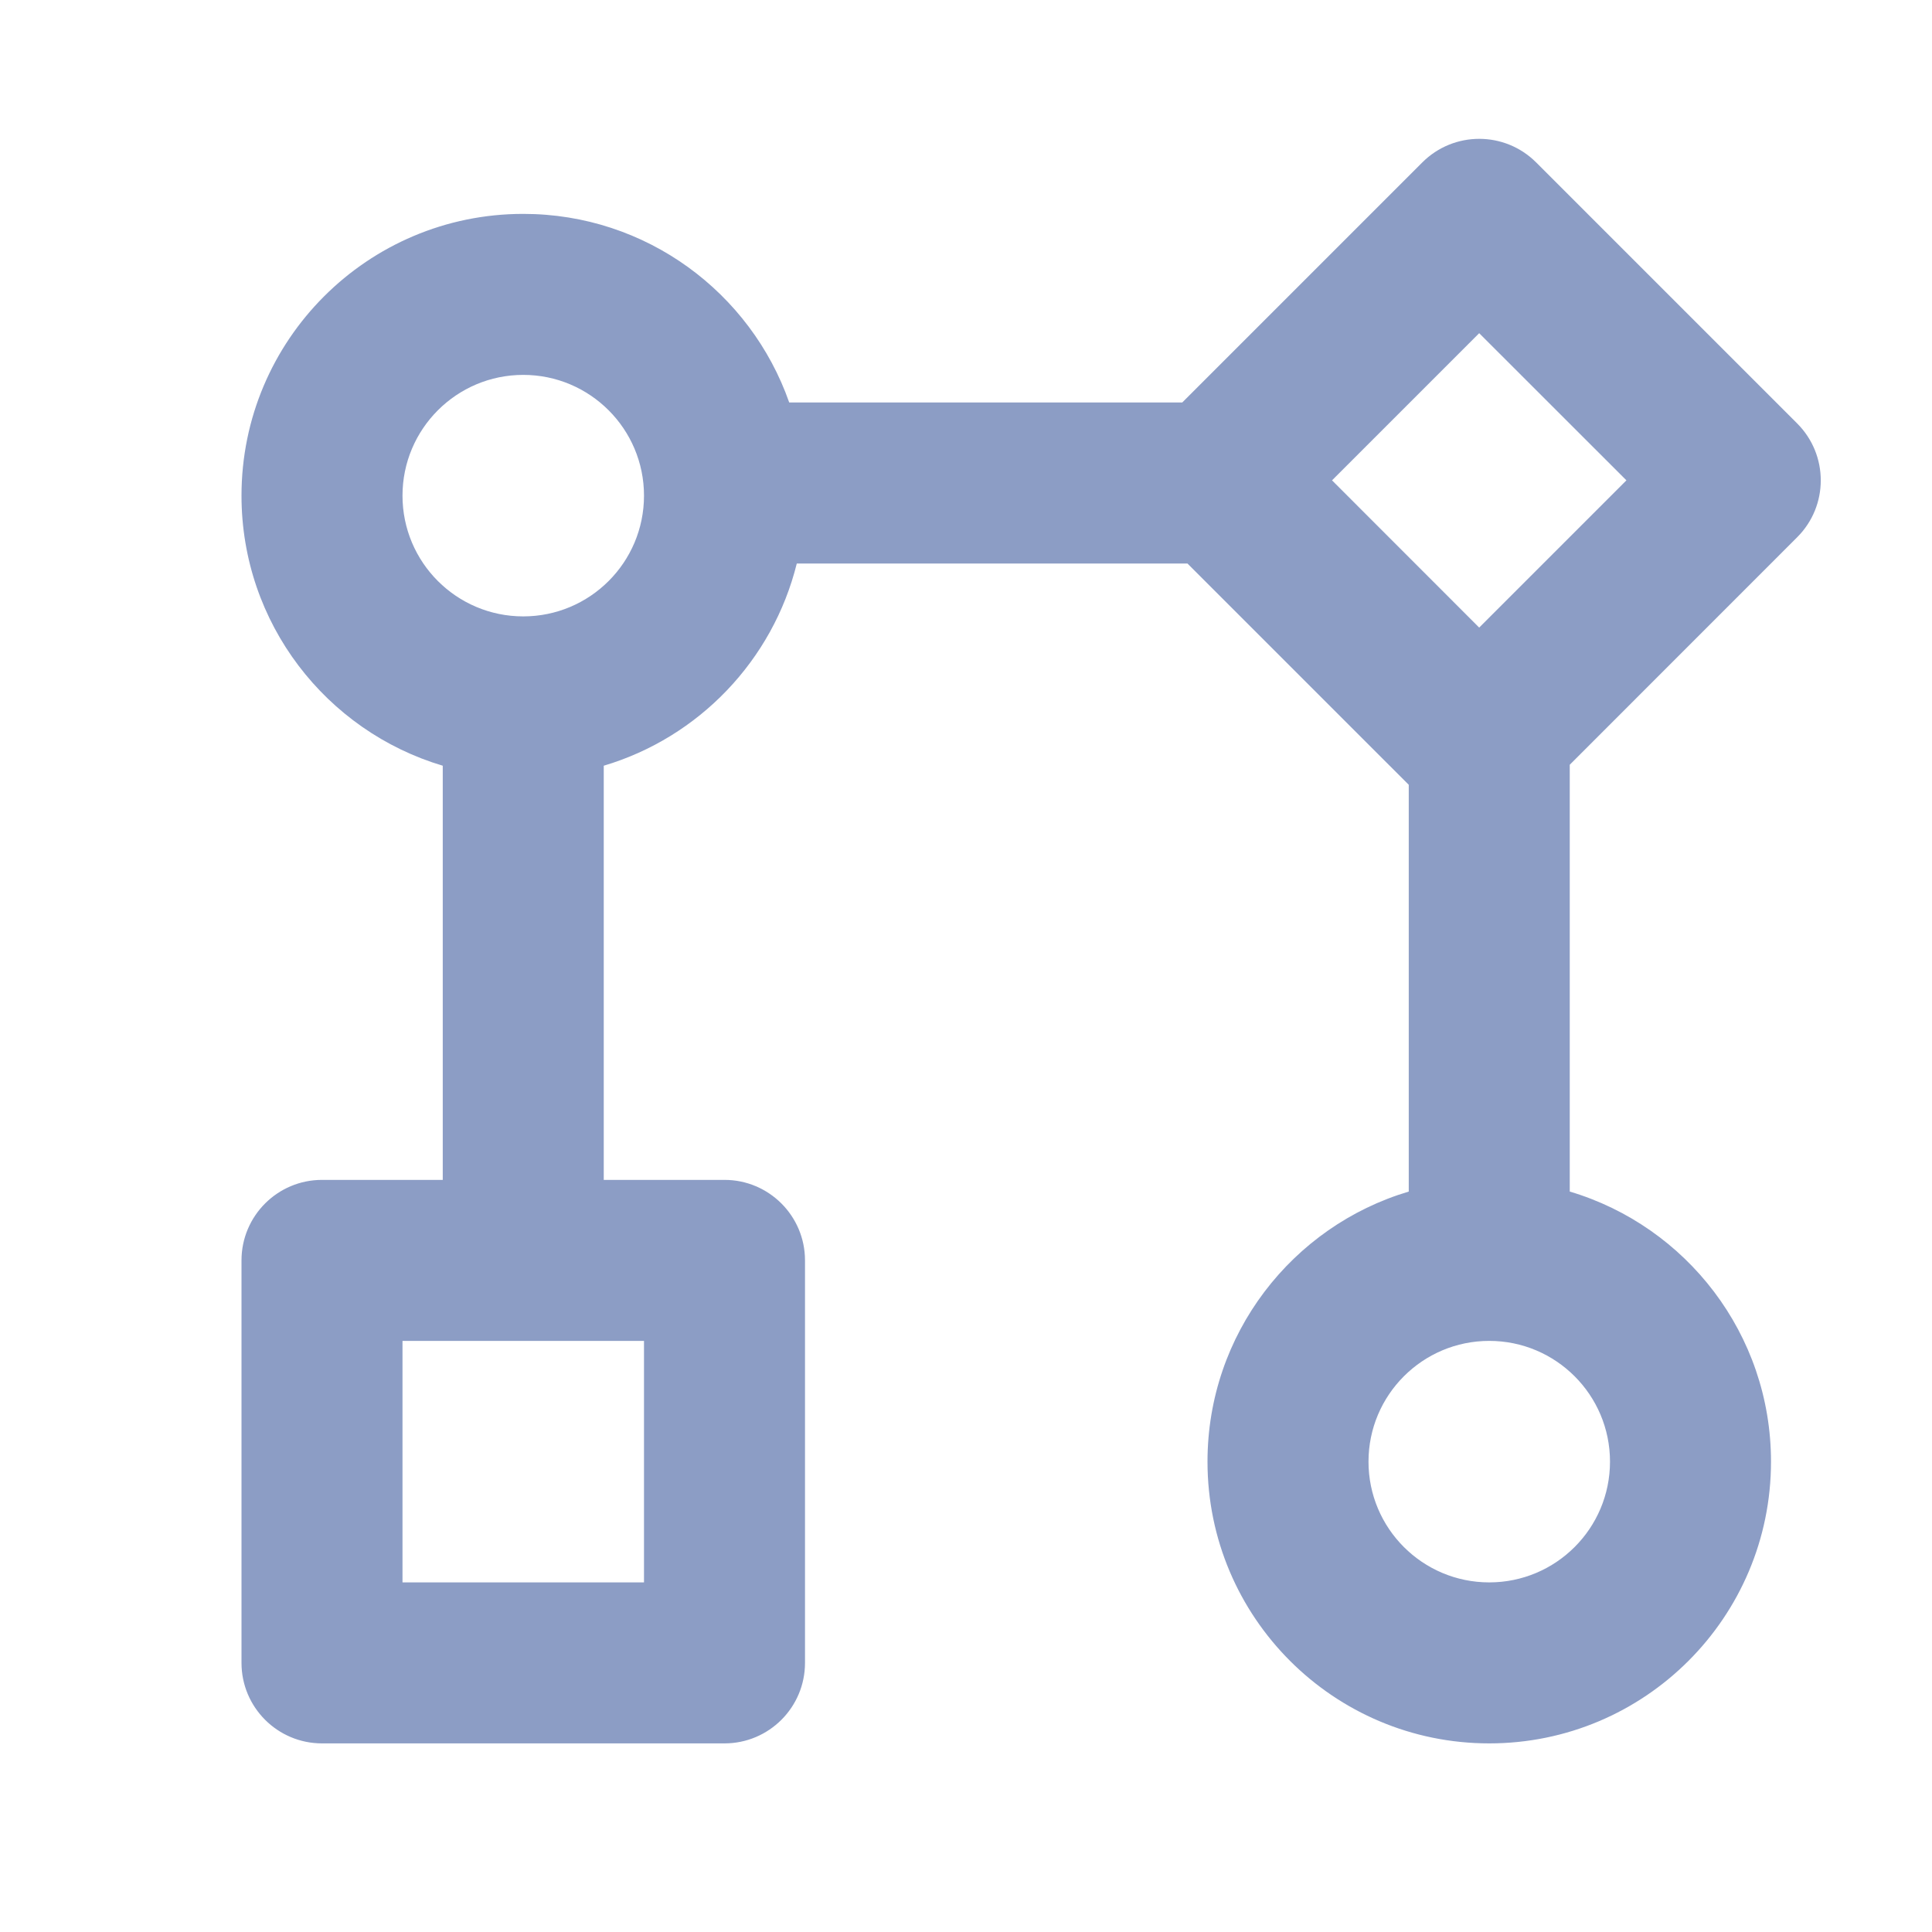 <svg width="24" height="24" viewBox="0 0 24 24" fill="none" xmlns="http://www.w3.org/2000/svg">
<path fill-rule="evenodd" clip-rule="evenodd" d="M5 19.657V16.657H8V19.657H5ZM16.547 5.967L18.375 4.139L20.204 5.967L18.375 7.796L16.547 5.967ZM18.5 19.657C17.672 19.657 17 18.986 17 18.157C17 17.329 17.672 16.657 18.5 16.657C19.328 16.657 20 17.329 20 18.157C20 18.986 19.328 19.657 18.5 19.657ZM6.5 7.657C5.672 7.657 5 6.986 5 6.157C5 5.329 5.672 4.657 6.5 4.657C7.328 4.657 8 5.329 8 6.157C8 6.986 7.328 7.657 6.5 7.657ZM9.804 5C9.326 3.636 8.027 2.657 6.5 2.657C4.567 2.657 3 4.224 3 6.157C3 7.743 4.054 9.082 5.5 9.512L5.5 14.657H4C3.448 14.657 3 15.105 3 15.657V20.657C3 21.209 3.448 21.657 4 21.657H9C9.552 21.657 10 21.209 10 20.657V15.657C10 15.105 9.552 14.657 9 14.657H7.5L7.5 9.512C8.681 9.161 9.6 8.203 9.898 7H14.751L17.5 9.749V14.802C16.054 15.232 15 16.572 15 18.157C15 20.09 16.567 21.657 18.5 21.657C20.433 21.657 22 20.09 22 18.157C22 16.572 20.946 15.232 19.5 14.802V9.5L22.325 6.674C22.716 6.284 22.716 5.651 22.325 5.26L19.083 2.018C18.692 1.627 18.059 1.627 17.668 2.018L14.686 5H9.804Z" fill="#8C9DC5"/>
</svg>
